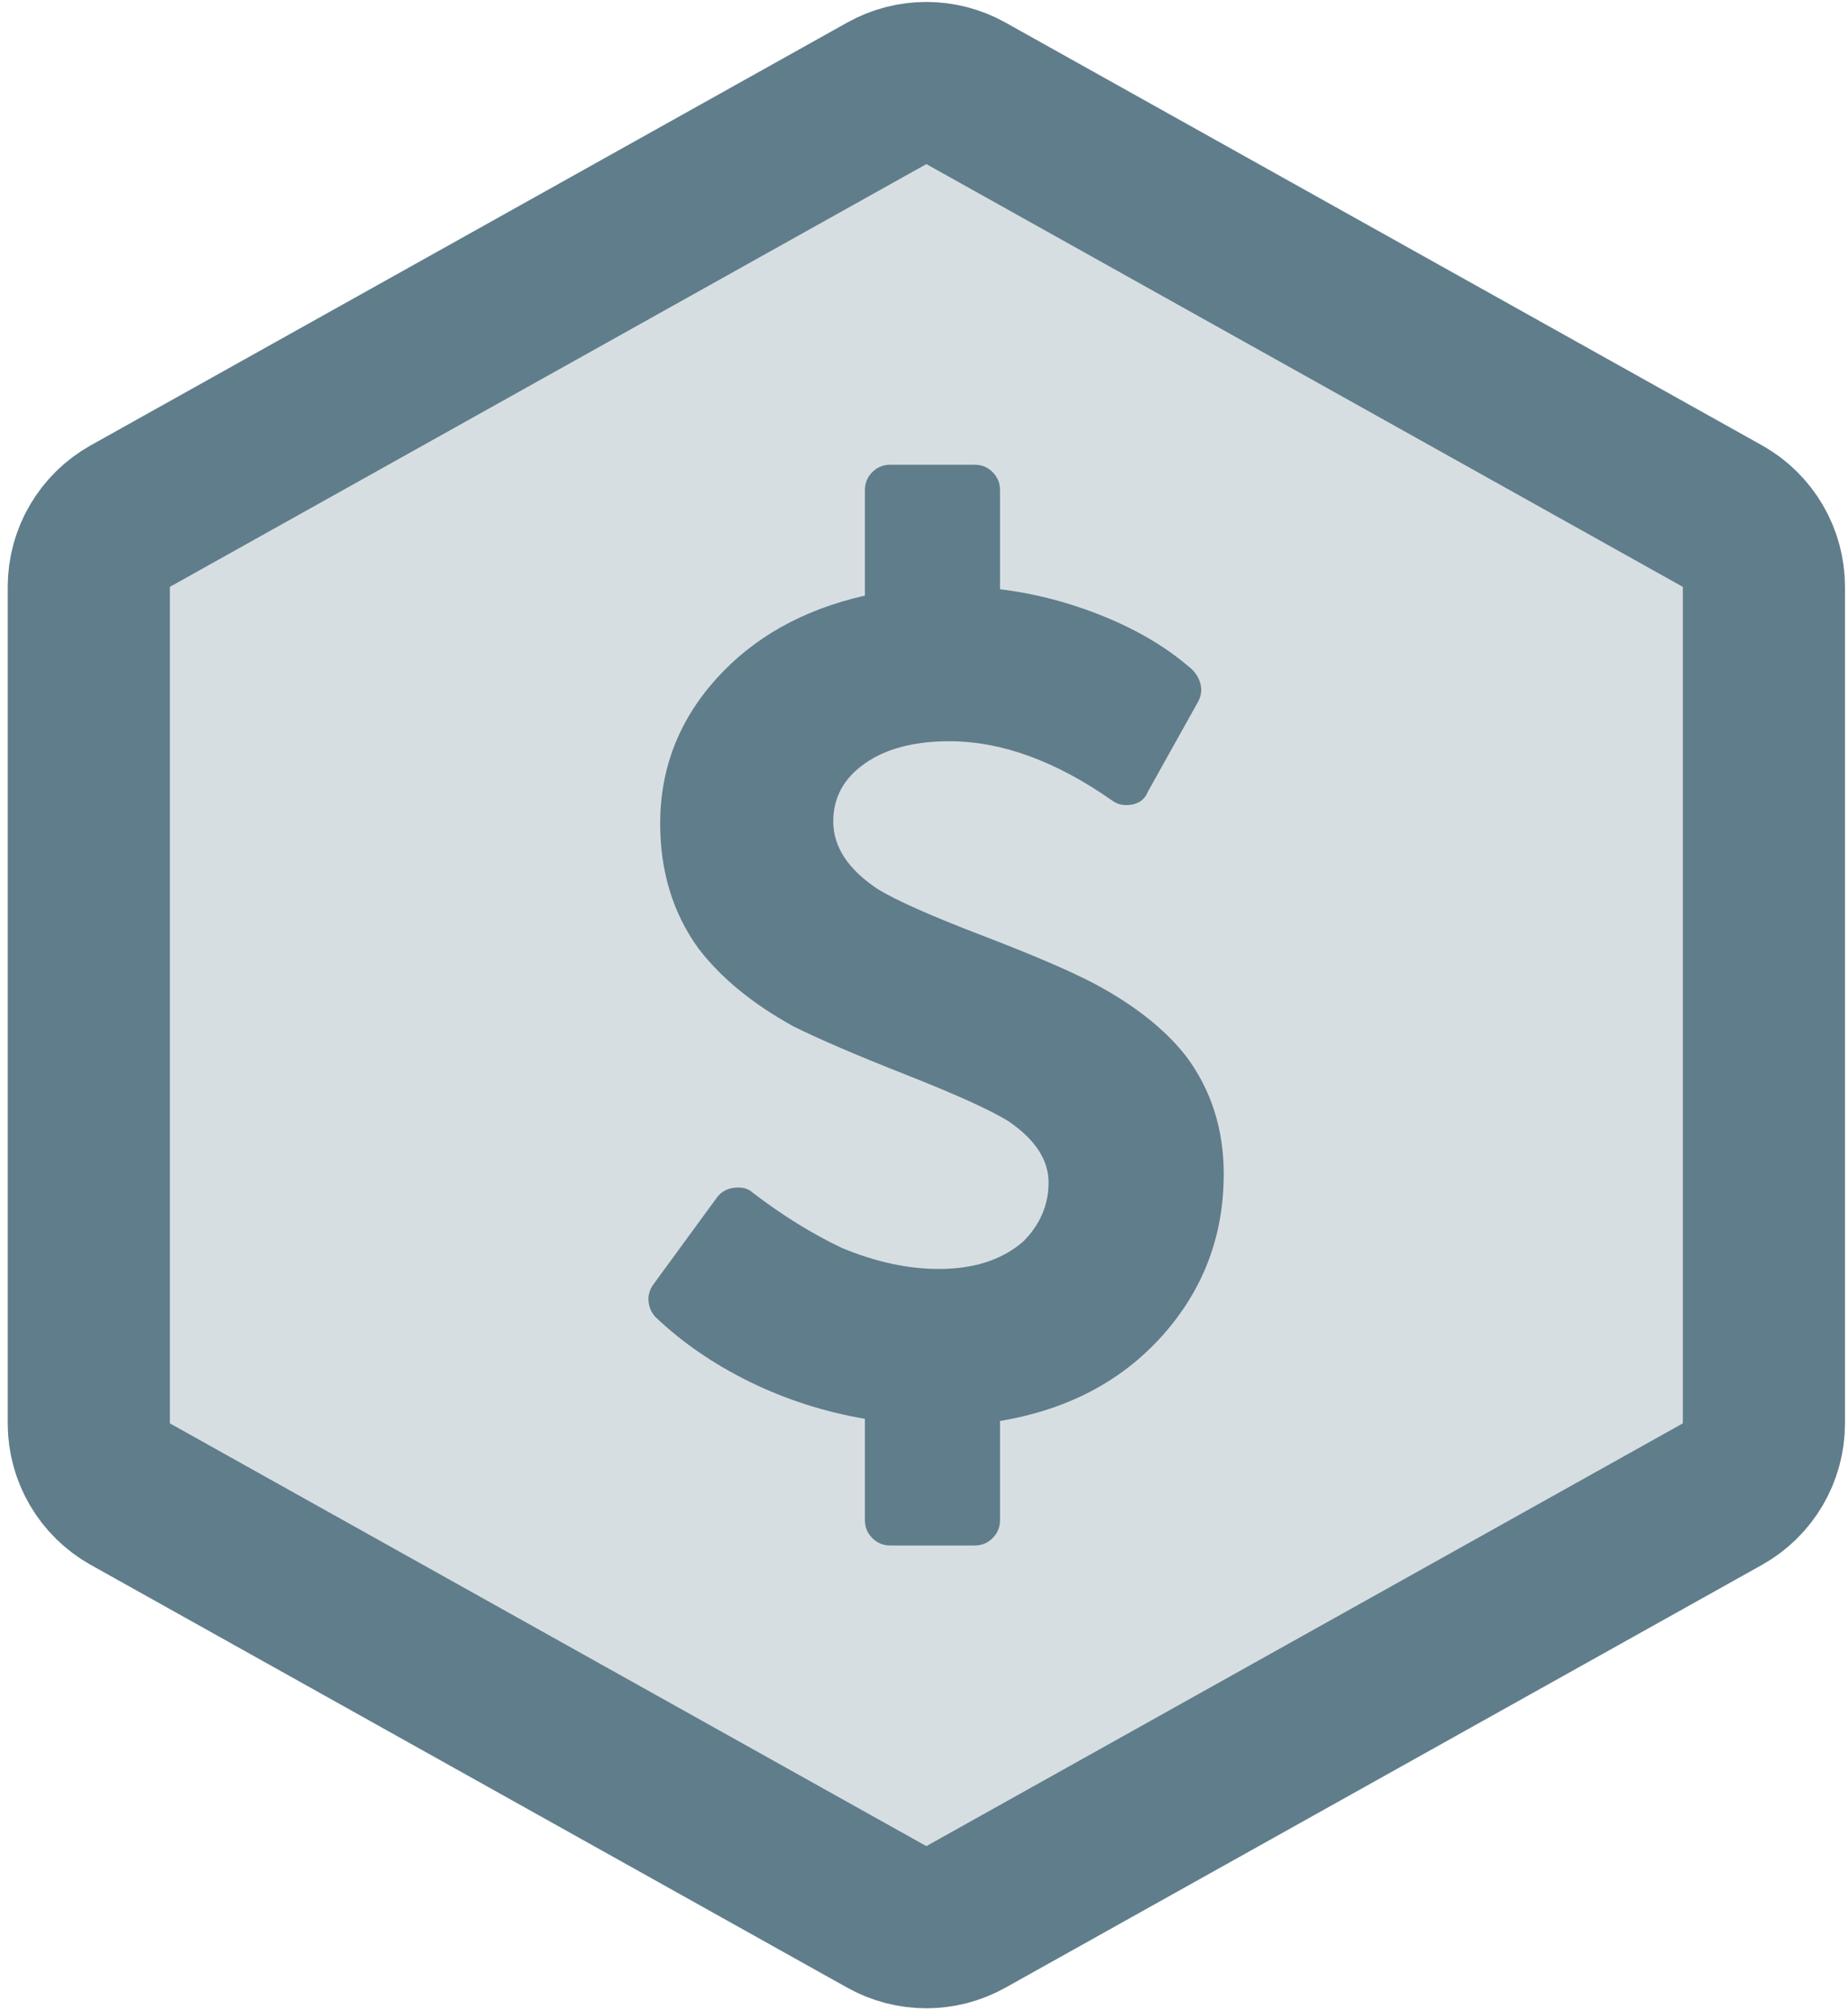 <?xml version="1.0" encoding="UTF-8"?>
<svg width="171px" height="186px" viewBox="0 0 171 186" version="1.1" xmlns="http://www.w3.org/2000/svg" xmlns:xlink="http://www.w3.org/1999/xlink">
    <!-- Generator: Sketch 48.2 (47327) - http://www.bohemiancoding.com/sketch -->
    <title>pinax-stripe</title>
    <desc>Created with Sketch.</desc>
    <defs>
        <path d="M93.035,4.089 L163.035,43.207 C167.779,45.858 170.718,50.867 170.718,56.301 L170.718,133.699 C170.718,139.133 167.779,144.142 163.035,146.793 L93.035,185.911 C88.488,188.452 82.948,188.452 78.401,185.911 L8.401,146.793 C3.657,144.142 0.718,139.133 0.718,133.699 L0.718,56.301 C0.718,50.867 3.657,45.858 8.401,43.207 L78.401,4.089 C82.948,1.548 88.488,1.548 93.035,4.089 Z" id="path-1"></path>
    </defs>
    <g id="Hexagons" stroke="none" stroke-width="1" fill="none" fill-rule="evenodd" transform="translate(-43, -37)">
        <g id="pinax-stripe" transform="translate(43, 35)">
            <g>
                <g id="Badge">
                    <use fill="#D7DEE1" fill-rule="evenodd" xlink:href="#path-1"></use>
                    <path stroke="#607D8B" stroke-width="15" d="M89.377,10.636 C87.103,9.366 84.333,9.366 82.059,10.636 L12.059,49.754 C9.687,51.079 8.218,53.584 8.218,56.301 L8.218,133.699 C8.218,136.416 9.687,138.921 12.059,140.246 L82.059,179.364 C84.333,180.634 87.103,180.634 89.377,179.364 L159.377,140.246 C161.748,138.921 163.218,136.416 163.218,133.699 L163.218,56.301 C163.218,53.584 161.748,51.079 159.377,49.754 L89.377,10.636 Z"></path>
                </g>
                <path d="M77.104,78.008 C77.104,80.351 78.471,82.435 81.205,84.258 C82.898,85.299 86.121,86.732 90.873,88.555 C95.626,90.377 99.109,91.875 101.322,93.047 C104.968,95 107.768,97.213 109.721,99.687 C112.065,102.812 113.236,106.458 113.236,110.625 C113.236,116.354 111.348,121.334 107.572,125.566 C103.796,129.798 98.783,132.435 92.533,133.476 L92.533,142.656 C92.533,143.307 92.306,143.86 91.85,144.316 C91.394,144.772 90.841,145 90.19,145 L82.377,145 C81.726,145 81.173,144.772 80.717,144.316 C80.261,143.86 80.033,143.307 80.033,142.656 L80.033,133.281 C76.257,132.63 72.709,131.491 69.389,129.863 C66.069,128.235 63.171,126.25 60.698,123.906 C60.307,123.515 60.079,123.027 60.014,122.441 C59.949,121.855 60.112,121.302 60.502,120.781 L66.362,112.773 C66.752,112.252 67.306,111.959 68.022,111.894 C68.738,111.829 69.291,111.992 69.682,112.383 C72.416,114.466 75.151,116.159 77.885,117.461 C81.01,118.763 84.005,119.414 86.869,119.414 C90.125,119.414 92.729,118.568 94.682,116.875 C96.244,115.312 97.026,113.489 97.026,111.406 C97.026,109.323 95.789,107.435 93.315,105.742 C91.622,104.7 88.464,103.268 83.842,101.445 C79.22,99.622 75.737,98.125 73.393,96.953 C69.617,94.87 66.687,92.461 64.604,89.726 C62.26,86.471 61.088,82.63 61.088,78.203 C61.088,73.125 62.813,68.665 66.264,64.824 C69.714,60.983 74.304,58.411 80.033,57.109 L80.033,47.344 C80.033,46.693 80.261,46.139 80.717,45.684 C81.173,45.228 81.726,45 82.377,45 L90.19,45 C90.841,45 91.394,45.228 91.85,45.684 C92.306,46.139 92.533,46.693 92.533,47.344 L92.533,56.523 C95.789,56.914 99.011,57.76 102.201,59.062 C105.391,60.365 108.093,61.992 110.307,63.945 C110.697,64.336 110.958,64.792 111.088,65.312 C111.218,65.833 111.153,66.354 110.893,66.875 L106.205,75.273 C105.945,75.924 105.457,76.315 104.74,76.445 C104.024,76.575 103.406,76.445 102.885,76.055 C97.677,72.409 92.664,70.586 87.846,70.586 C84.591,70.586 81.987,71.269 80.033,72.637 C78.08,74.004 77.104,75.794 77.104,78.008 Z" id="Icon" fill="#607D8B"></path>
            </g>
        </g>
    </g>
</svg>
